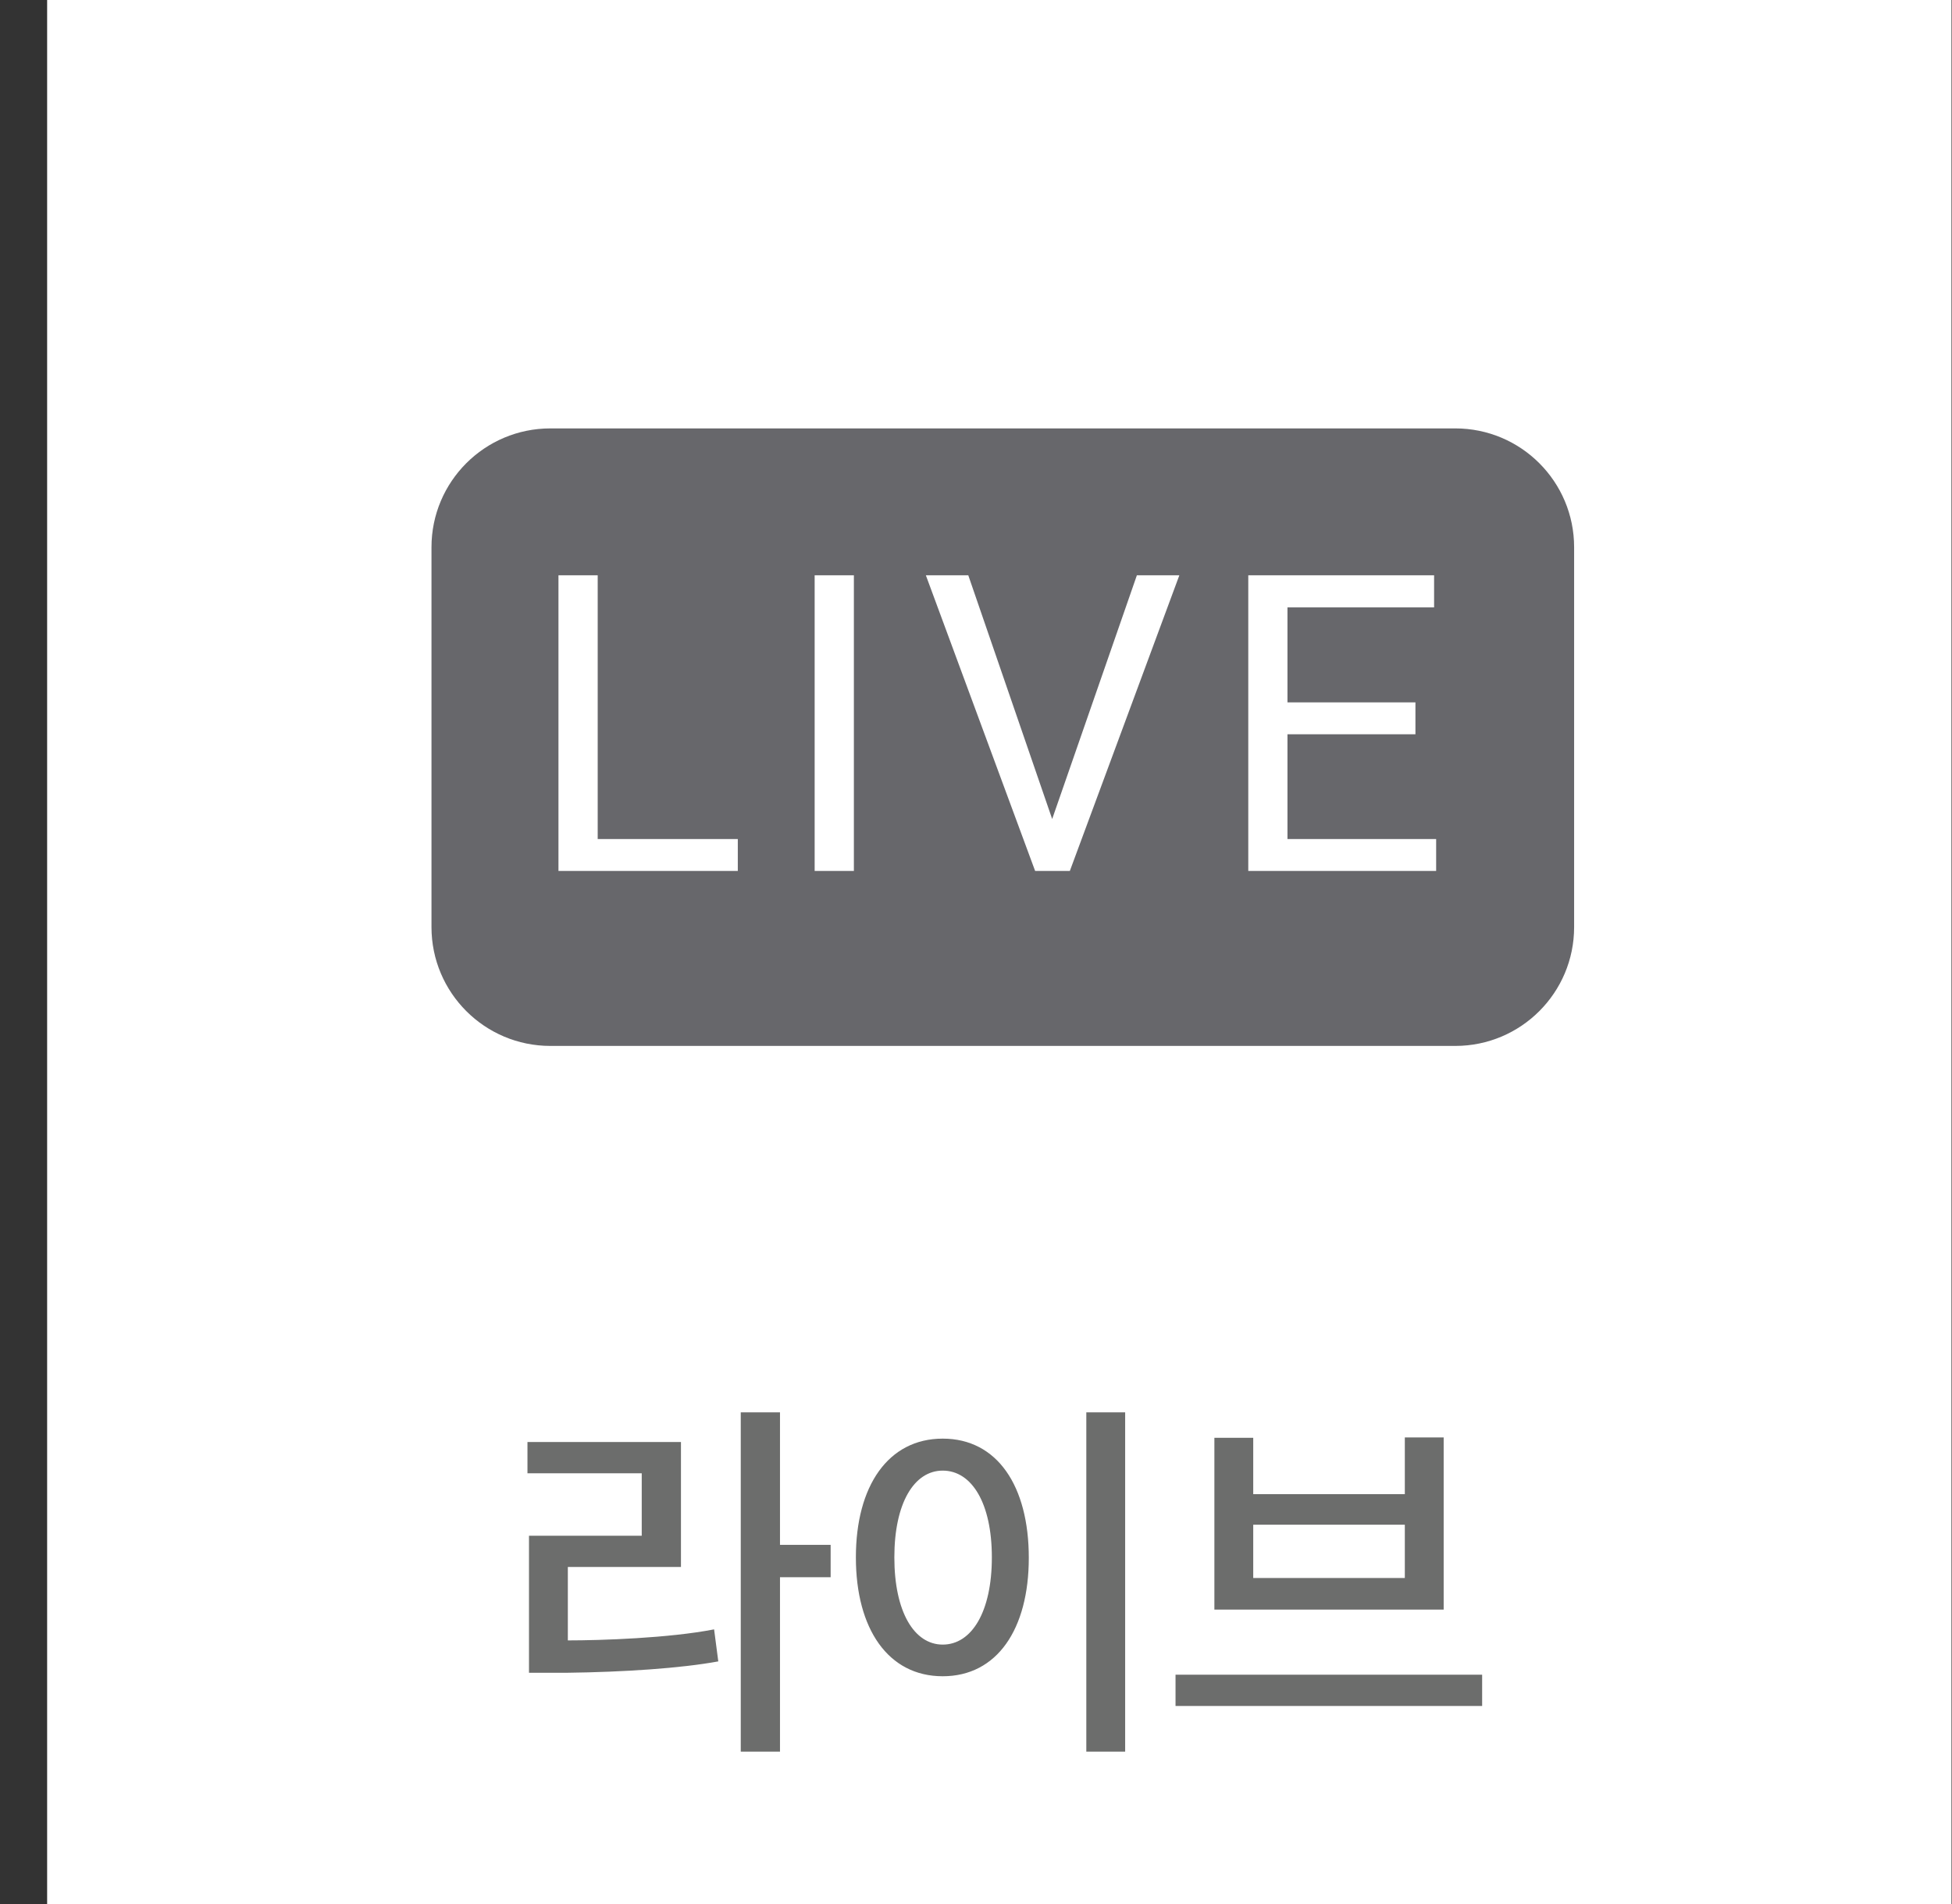 <svg width="41" height="40" viewBox="0 0 41 40" fill="none" xmlns="http://www.w3.org/2000/svg">
<rect x="0" y="0" width="41" height="40" fill="#333333" stroke="none"/>
<g clip-path="url(#clip0_323_477)">
<rect width="40" height="40" transform="translate(0.99)" fill="white"/>
<path fill-rule="evenodd" clip-rule="evenodd" d="M11.56 9C10.181 9 9.063 10.118 9.063 11.496V19.477C9.063 20.855 10.181 21.973 11.56 21.973H30.567C31.946 21.973 33.063 20.855 33.063 19.477V11.496C33.063 10.118 31.946 9 30.567 9H11.56ZM15.497 18.297V17.627H12.554V12.086H11.73V18.297H12.392H12.554H15.497ZM17.935 18.297V12.086H17.111V18.297H17.935ZM21.836 18.297H21.742L19.447 12.086H20.338L22.1 17.206L23.879 12.086H24.771L22.471 18.297H22.377H21.836ZM30.165 18.297V17.627H27.042V15.426H29.73V14.756H27.042V12.76H30.122V12.086H27.042H26.876H26.219V18.297H26.876H27.042H30.165Z" fill="#67676B"/>
<path d="M17.447 33.135V32.455H16.383V29.671H15.559V36.798H16.383V33.135H17.447ZM14.999 34.23C14.055 34.414 12.631 34.462 11.927 34.462V32.919H14.303V30.294H11.079V30.951H13.479V32.263H11.111V35.142H11.903C13.111 35.127 14.303 35.047 15.087 34.903L14.999 34.23ZM23.633 36.798V29.671H22.817V36.798H23.633ZM17.977 32.718C17.977 34.222 18.657 35.215 19.801 35.215C20.945 35.215 21.609 34.222 21.609 32.727C21.609 31.215 20.945 30.223 19.801 30.223C18.657 30.223 17.977 31.215 17.977 32.718ZM20.833 32.718C20.833 33.862 20.409 34.55 19.801 34.55C19.201 34.55 18.785 33.862 18.785 32.718C18.785 31.575 19.201 30.895 19.801 30.895C20.409 30.895 20.833 31.575 20.833 32.718ZM31.131 35.839V35.182H24.691V35.839H31.131ZM30.323 33.815V30.198H29.507V31.39H26.323V30.206H25.507V33.815H30.323ZM29.507 33.151H26.323V32.031H29.507V33.151Z" fill="#6C6D6C"/>
</g>
<defs>
<clipPath id="clip0_323_477">
<rect width="40" height="40" fill="white" transform="translate(0.99)"/>
</clipPath>
</defs>
</svg>
